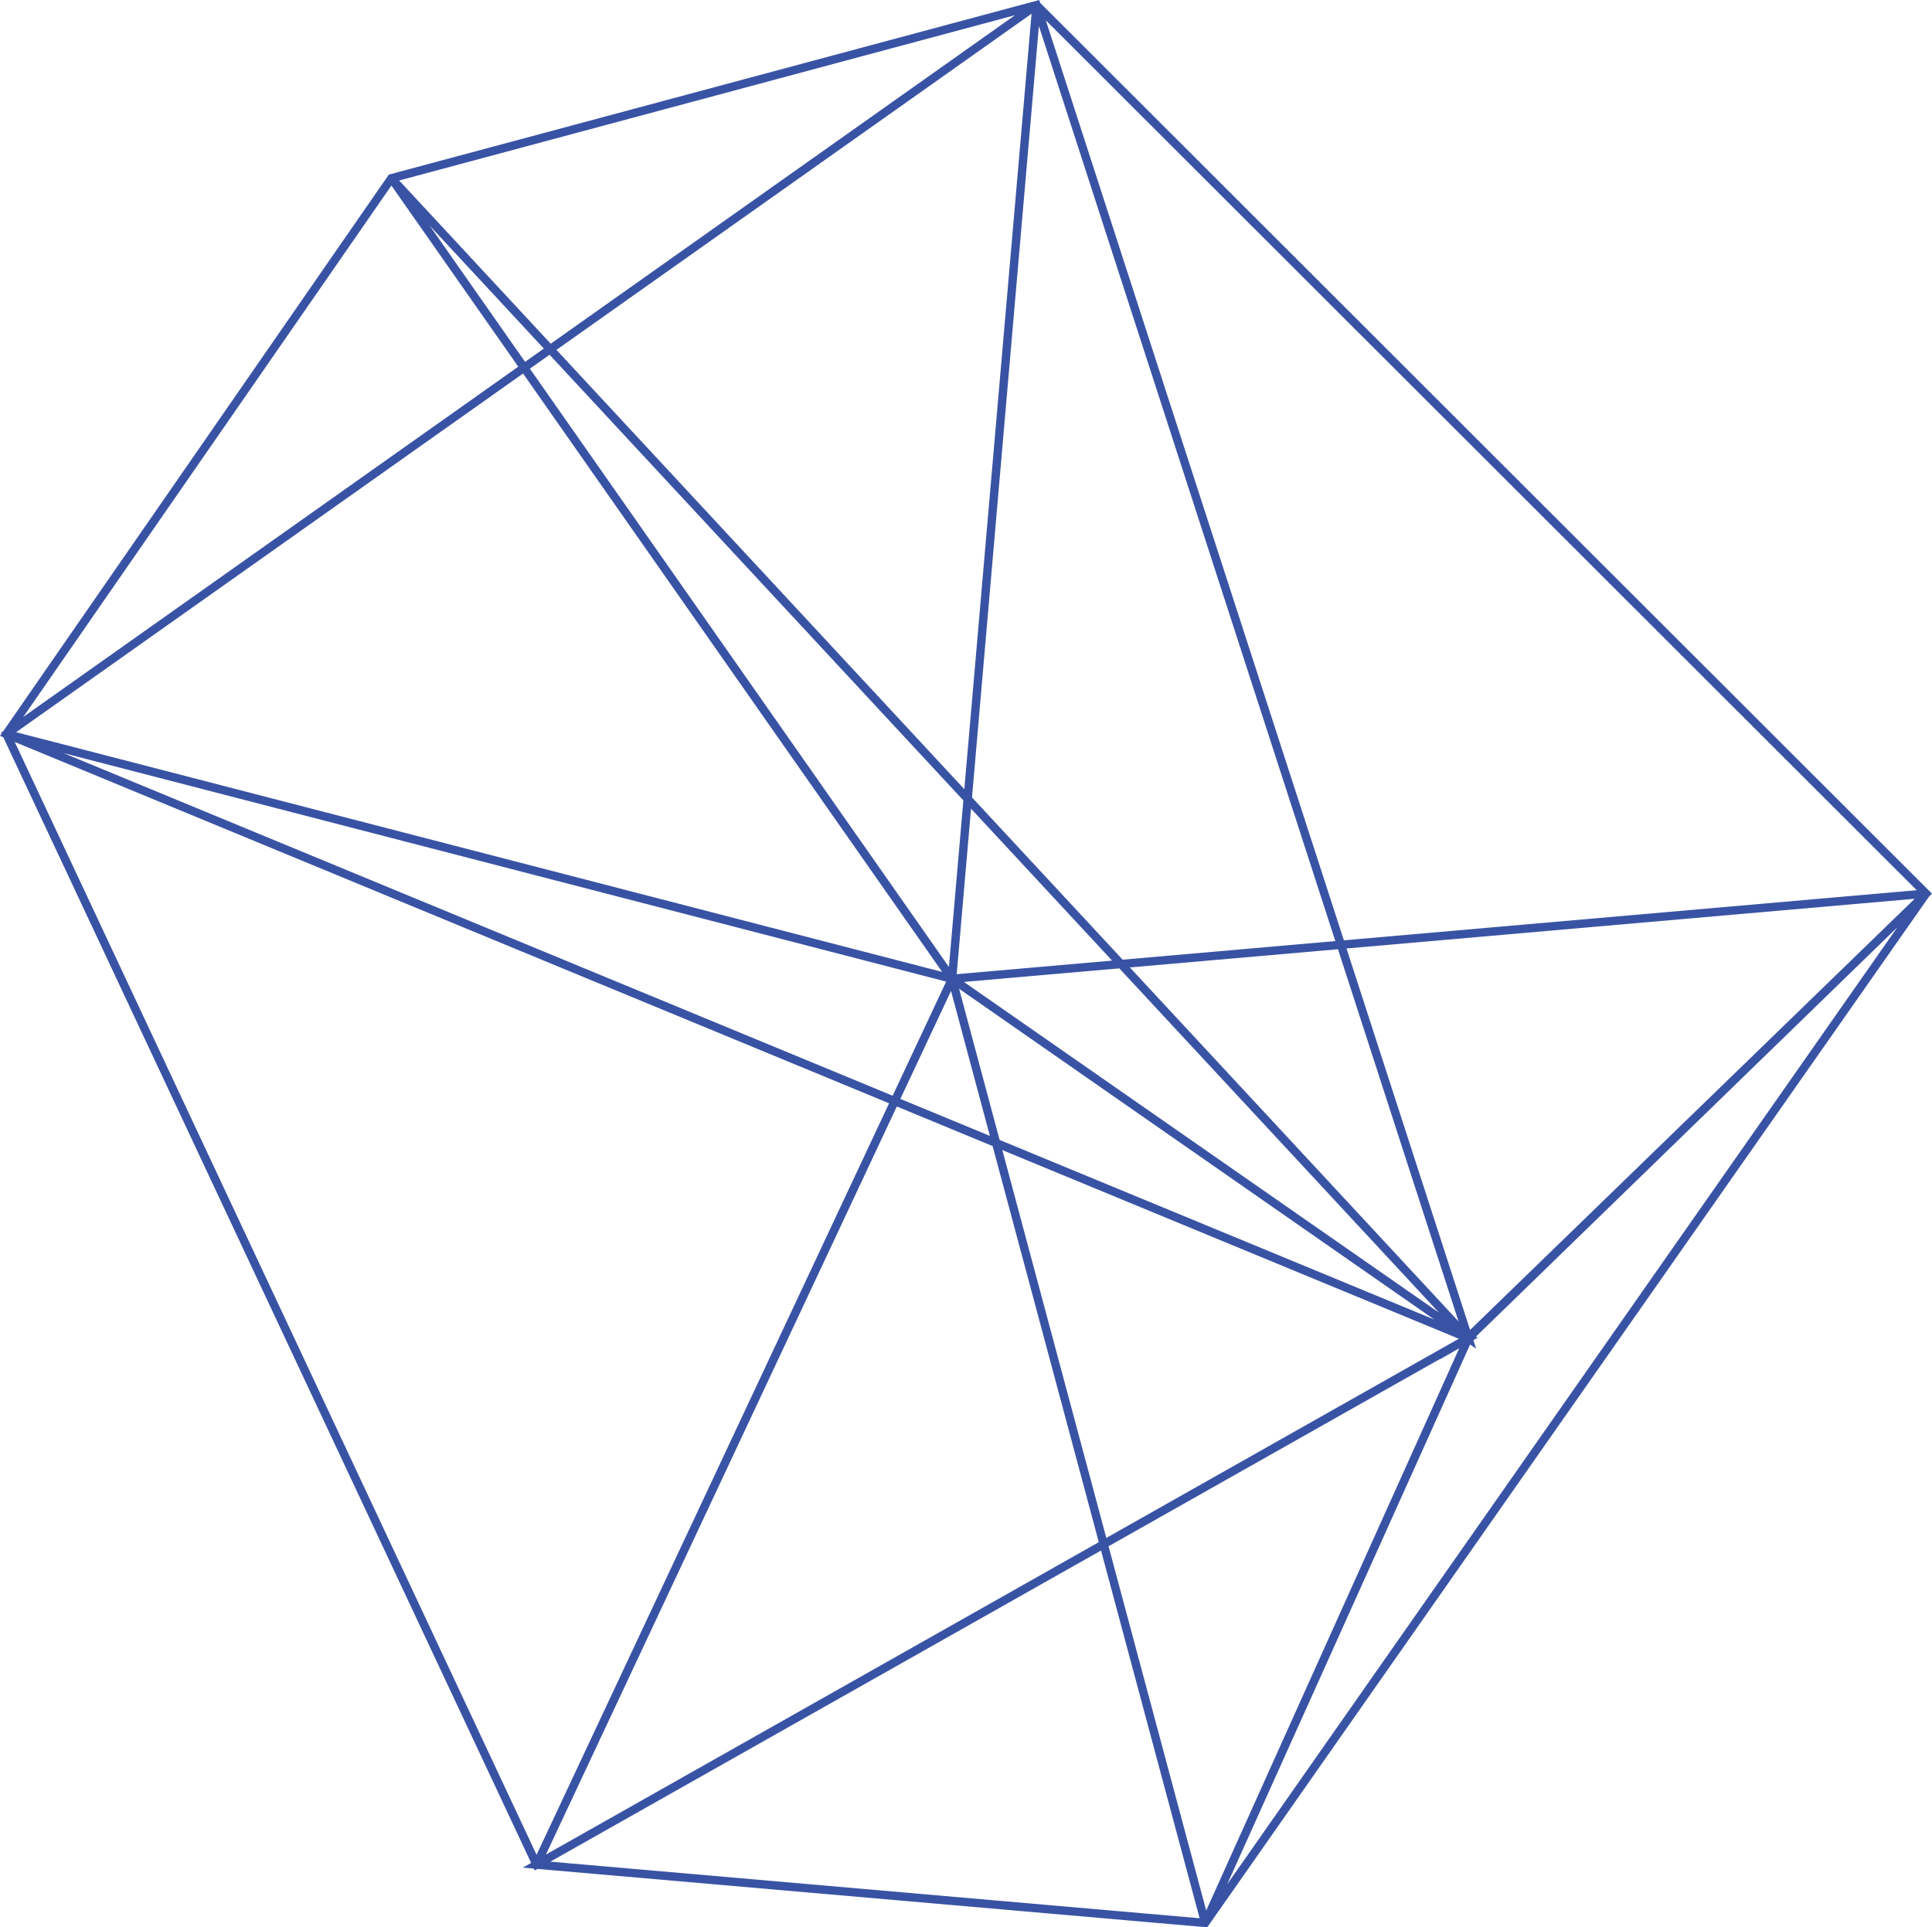 <?xml version="1.0" encoding="UTF-8" standalone="no"?>
<!-- Created with Inkscape (http://www.inkscape.org/) -->

<svg
   xmlns:dc="http://purl.org/dc/elements/1.1/"
   xmlns:cc="http://creativecommons.org/ns#"
   xmlns:rdf="http://www.w3.org/1999/02/22-rdf-syntax-ns#"
   xmlns:svg="http://www.w3.org/2000/svg"
   xmlns="http://www.w3.org/2000/svg"
   xmlns:sodipodi="http://sodipodi.sourceforge.net/DTD/sodipodi-0.dtd"
   xmlns:inkscape="http://www.inkscape.org/namespaces/inkscape"
   width="22.369mm"
   height="22.319mm"
   viewBox="0 0 79.261 79.082"
   id="svg3689"
   version="1.1"
   inkscape:version="0.91 r13725"
   sodipodi:docname="dessin06.svg">
  <defs
     id="defs3691" />
  <sodipodi:namedview
     id="base"
     pagecolor="#ffffff"
     bordercolor="#666666"
     borderopacity="1.0"
     inkscape:pageopacity="0.0"
     inkscape:pageshadow="2"
     inkscape:zoom="0.35"
     inkscape:cx="-616.79826"
     inkscape:cy="-374.74449"
     inkscape:document-units="px"
     inkscape:current-layer="layer1"
     showgrid="false"
     fit-margin-top="0"
     fit-margin-left="0"
     fit-margin-right="0"
     fit-margin-bottom="0"
     inkscape:window-width="1920"
     inkscape:window-height="1014"
     inkscape:window-x="0"
     inkscape:window-y="27"
     inkscape:window-maximized="1" />
  <g
     inkscape:label="Calque 1"
     inkscape:groupmode="layer"
     id="layer1"
     transform="translate(-363.227,-78.535)">
    <polyline
       transform="translate(-198.622,52.983)"
       style="fill:none;stroke:#3953a4;stroke-width:0.343;stroke-miterlimit:10"
       points="604.372,25.76 640.865,62.218    622.089,80.46 604.372,25.76 622.089,80.46 622.089,80.46 600.909,65.714 577.906,32.865 600.909,65.714 562.111,55.669    600.909,65.714 622.089,80.46 600.909,65.714 583.862,102.063 600.909,65.714 611.293,104.455 600.909,65.714 640.865,62.218    600.909,65.714 604.372,25.76 600.909,65.714 622.089,80.46 604.372,25.76 577.906,32.865 562.111,55.669 622.089,80.46    583.862,102.063 611.293,104.455 640.865,62.218 622.016,80.502 622.089,80.46 611.293,104.455 622.089,80.46 577.906,32.865    622.089,80.46 622.089,80.46 583.862,102.063 562.111,55.669 604.372,25.76  "
       id="polyline60" />
  </g>
</svg>
